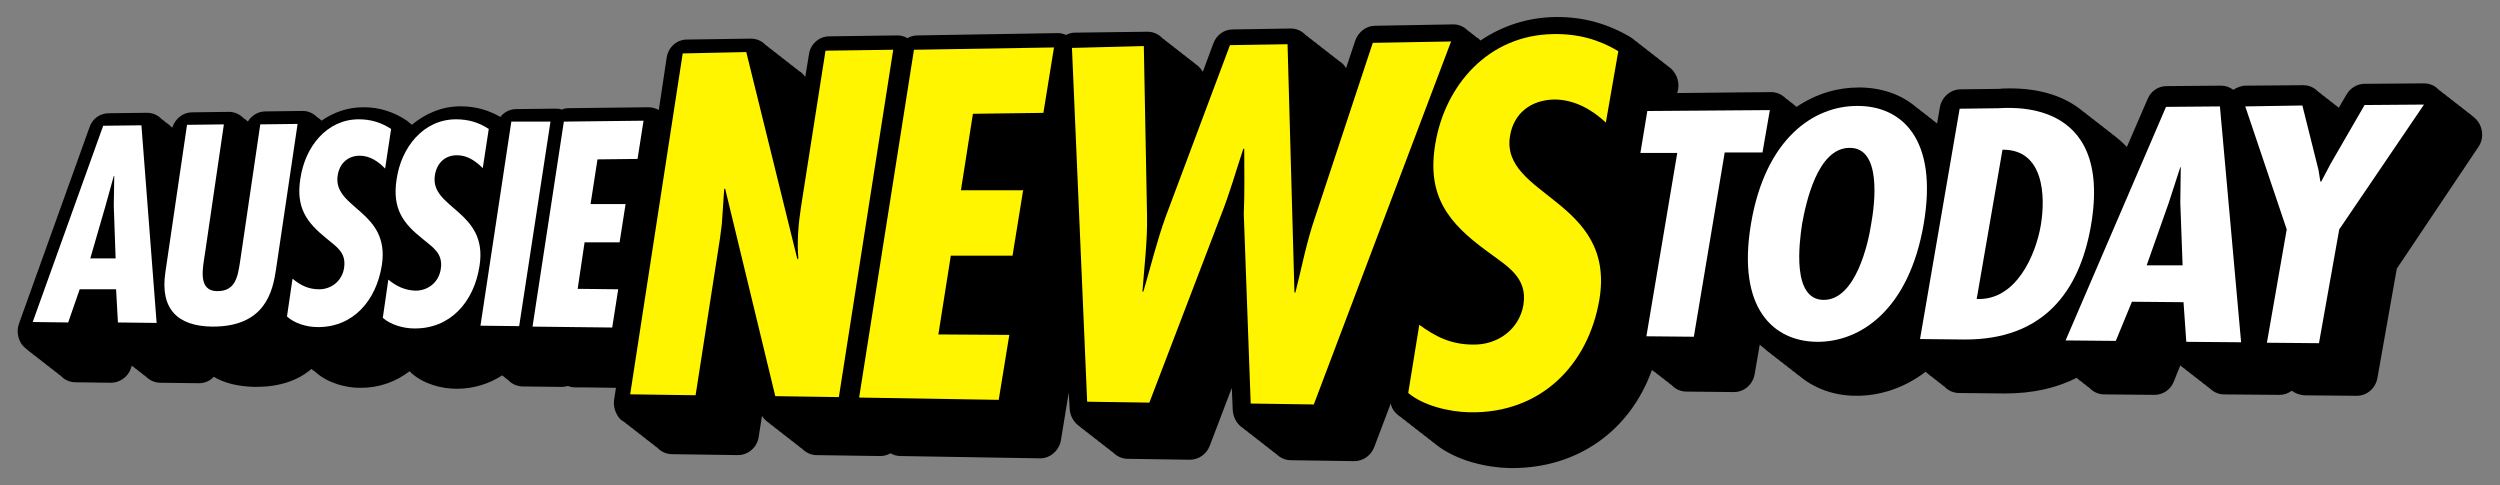 <?xml version="1.0" encoding="utf-8"?>
<!-- Generator: Adobe Illustrator 19.1.0, SVG Export Plug-In . SVG Version: 6.00 Build 0)  -->
<svg version="1.1" id="Layer_1" xmlns="http://www.w3.org/2000/svg" xmlns:xlink="http://www.w3.org/1999/xlink" x="0px" y="0px"
	 viewBox="98.7 344.6 542.7 105.3" style="enable-background:new 98.7 344.6 542.7 105.3;" xml:space="preserve">
<rect x="98.7" y="344.6" width="542.7" height="105.3" fill="#808080" stroke="none"/>
<style type="text/css">
	.st0{fill:#FFFFFF;}
	.st1{fill:#FFF500;}
</style>
<g>
	<path d="M637,371.6c-0.4-0.8-1-1.4-1.7-1.9c-0.3-0.3-0.6-0.5-0.9-0.7c-0.3-0.3-0.6-0.5-0.9-0.7c-0.3-0.3-0.6-0.5-0.9-0.7
		c-0.3-0.3-0.6-0.5-0.9-0.7c-0.3-0.3-0.6-0.5-0.9-0.7c-0.3-0.3-0.6-0.5-0.9-0.7c-0.3-0.3-0.6-0.5-0.9-0.7c-0.3-0.3-0.6-0.5-0.9-0.7
		c-0.8-0.9-2-1.4-3.2-1.4l-12.9,0.1c-1.6,0-3.1,0.9-3.9,2.3l-1.7,2.9l0,0c-0.3-0.3-0.6-0.5-0.9-0.7c-0.3-0.3-0.6-0.5-0.9-0.7
		c-0.3-0.3-0.6-0.5-0.9-0.7c-0.3-0.3-0.6-0.5-0.9-0.7c-0.3-0.3-0.6-0.5-0.9-0.7c-0.8-0.9-2-1.4-3.2-1.4l-12.5,0.1
		c-1,0-1.9,0.4-2.7,0.9c-0.8-0.6-1.7-0.9-2.7-0.9l-11.8,0.1c-1.8,0-3.4,1.1-4.1,2.8l-4.5,10.4c-0.7-0.7-1.4-1.4-2.2-2
		c-0.3-0.3-0.6-0.5-0.9-0.7c-0.3-0.3-0.6-0.5-0.9-0.7c-0.3-0.3-0.6-0.5-0.9-0.7c-0.3-0.3-0.6-0.5-0.9-0.7c-0.3-0.3-0.6-0.5-0.9-0.7
		c-0.3-0.3-0.6-0.5-0.9-0.7c-0.3-0.3-0.6-0.5-0.9-0.7c-0.3-0.3-0.6-0.5-0.9-0.7c-4-3.4-9.4-5.1-15.9-5.1c-1,0-1.8,0-2.3,0.1
		c-0.1,0-0.2,0-0.3,0l-8.2,0.1c-2.2,0-4.1,1.7-4.5,3.9l-0.6,3.5c-0.3-0.2-0.5-0.4-0.8-0.6c-0.3-0.3-0.6-0.5-0.9-0.7
		c-0.3-0.3-0.6-0.5-0.9-0.7c-0.3-0.3-0.6-0.5-0.9-0.7c-0.3-0.3-0.6-0.5-0.9-0.7c-3.3-2.9-7.7-4.4-12.6-4.4H502
		c-4.3,0-9,1.3-13.3,4.2c-0.2-0.1-0.3-0.3-0.5-0.4c-0.3-0.3-0.6-0.5-0.9-0.7c-0.3-0.3-0.6-0.5-0.9-0.7c-0.9-0.9-2-1.4-3.2-1.4
		c0,0-12.5,0.1-20.4,0.2l0.2-0.9c0.3-1.9-0.6-3.9-2.2-4.9l0,0c-0.3-0.3-0.6-0.5-0.9-0.7l0,0c-0.3-0.3-0.6-0.5-0.9-0.7l0,0
		c-0.3-0.3-0.6-0.5-0.9-0.7l0,0c-0.3-0.3-0.6-0.5-0.9-0.7l0,0c-0.3-0.3-0.6-0.5-0.9-0.7l0,0c-0.3-0.3-0.6-0.5-0.9-0.7l0,0
		c-0.3-0.3-0.6-0.5-0.9-0.7l0,0c-0.3-0.3-0.6-0.5-0.9-0.7l0,0c-0.3-0.3-0.6-0.5-0.9-0.7c-4.9-2.9-10.1-4.4-15.9-4.4
		c-0.2,0-0.4,0-0.5,0c-6,0.1-11.5,1.9-16.2,5.1c-0.3-0.3-0.5-0.5-0.9-0.7c-0.3-0.3-0.6-0.5-0.9-0.7c-0.3-0.3-0.6-0.5-0.9-0.7
		c-0.9-0.9-2-1.4-3.2-1.4l-17,0.3c-1.9,0-3.6,1.3-4.3,3.2l-2,6c-0.4-0.7-0.9-1.2-1.6-1.6c-0.3-0.3-0.6-0.5-0.9-0.7
		c-0.3-0.3-0.6-0.5-0.9-0.7c-0.3-0.3-0.6-0.5-0.9-0.7c-0.3-0.3-0.6-0.5-0.9-0.7c-0.3-0.3-0.6-0.5-0.9-0.7c-0.3-0.3-0.6-0.5-0.9-0.7
		c-0.3-0.3-0.6-0.5-0.9-0.7c-0.3-0.3-0.6-0.5-0.9-0.7c-0.8-0.9-2-1.4-3.2-1.4l-12.6,0.2c-1.9,0-3.5,1.2-4.2,3l-2.3,6.2
		c-0.4-0.7-1-1.3-1.6-1.7c-0.3-0.3-0.6-0.5-0.9-0.7c-0.3-0.3-0.6-0.5-0.9-0.7c-0.3-0.3-0.6-0.5-0.9-0.7c-0.3-0.3-0.6-0.5-0.9-0.7
		c-0.3-0.3-0.6-0.5-0.9-0.7c-0.3-0.3-0.6-0.5-0.9-0.7c-0.3-0.3-0.6-0.5-0.9-0.7c-0.3-0.3-0.6-0.5-0.9-0.7c-0.8-0.9-2-1.4-3.2-1.4
		l-15.8,0.2c-0.7,0-1.3,0.2-1.9,0.5c-0.6-0.3-1.2-0.4-1.8-0.4l-30.4,0.5c-0.8,0-1.6,0.2-2.2,0.6c-0.7-0.4-1.4-0.6-2.2-0.6l-14.8,0.2
		c-2.2,0-4.1,1.7-4.4,3.9l-0.8,4.9c-0.4-0.5-0.8-1-1.4-1.3c-0.3-0.3-0.6-0.5-0.9-0.7c-0.3-0.3-0.6-0.5-0.9-0.7
		c-0.3-0.3-0.6-0.5-0.9-0.7c-0.3-0.3-0.6-0.5-0.9-0.7c-0.3-0.3-0.6-0.5-0.9-0.7c-0.3-0.3-0.6-0.5-0.9-0.7c-0.3-0.3-0.6-0.5-0.9-0.7
		c-0.3-0.3-0.6-0.5-0.9-0.7c-0.8-0.9-2-1.4-3.2-1.4l-13.9,0.2c-2.2,0-4.1,1.7-4.4,4l-1.7,11.3c-0.7-0.4-1.5-0.6-2.3-0.6l-17.3,0.2
		c-0.5,0-1,0.1-1.5,0.3c-0.5-0.2-0.9-0.2-1.4-0.2l-8.5,0.1c-1.4,0-2.6,0.7-3.4,1.7c-2.6-1.5-5.4-2.3-8.5-2.3h-0.2
		c-3.9,0-7.5,1.5-10.5,4c-0.1-0.1-0.1-0.1-0.2-0.2c-0.1,0-0.1-0.1-0.2-0.1c-0.2-0.2-0.4-0.4-0.7-0.6c-2.8-1.9-6-2.9-9.3-2.9h-0.2
		c-3.3,0-6.4,1.1-9,2.9l0,0c-0.3-0.3-0.6-0.5-0.9-0.7c-0.9-0.9-2-1.4-3.2-1.4l-8.1,0.1c-1.6,0-3,0.9-3.8,2.2
		c-0.3-0.3-0.6-0.5-0.9-0.7c-0.9-0.9-2-1.4-3.2-1.4l-8,0.1c-2,0-3.7,1.4-4.3,3.3c-0.2-0.1-0.3-0.2-0.5-0.4c-0.3-0.3-0.6-0.5-0.9-0.7
		c-0.3-0.3-0.6-0.5-0.9-0.7c-0.8-0.9-2-1.4-3.2-1.4l-8.3,0.1c-1.9,0-3.6,1.2-4.2,3.1l-15.3,42.6c-0.5,1.4-0.3,3,0.5,4.3
		c0.4,0.6,0.9,1,1.4,1.4c0.3,0.3,0.6,0.5,0.9,0.7c0.3,0.3,0.6,0.5,0.9,0.7c0.3,0.3,0.6,0.5,0.9,0.7c0.3,0.3,0.6,0.5,0.9,0.7
		c0.3,0.3,0.6,0.5,0.9,0.7c0.3,0.3,0.6,0.5,0.9,0.7c0.3,0.3,0.6,0.5,0.9,0.7c0.3,0.3,0.6,0.5,0.9,0.7c0.8,0.9,2,1.4,3.2,1.4l7.7,0.1
		c1.9,0,3.7-1.3,4.3-3.1l0.2-0.6c0.1,0.1,0.2,0.1,0.3,0.2c0.3,0.3,0.6,0.5,0.9,0.7c0.3,0.3,0.6,0.5,0.9,0.7c0.3,0.3,0.6,0.5,0.9,0.7
		c0.8,0.8,1.9,1.4,3.2,1.4l8.4,0.1c1.2,0,2.4-0.5,3.2-1.4c2.3,1.4,5.3,2.1,8.8,2.2h0.3c5,0,9.1-1.3,12.1-3.9
		c0.2,0.2,0.5,0.4,0.8,0.6c0,0,0,0,0.1,0.1c2.8,2.5,6.8,3.4,9.6,3.4h0.2c4,0,7.6-1.3,10.6-3.6c0.1,0.1,0.2,0.2,0.3,0.3l0.1,0.1
		c2.8,2.5,6.8,3.4,9.7,3.4h0.2c3.7,0,7-1.1,9.8-2.9c0.1,0.1,0.3,0.2,0.4,0.3c0.3,0.3,0.6,0.5,0.9,0.7c0.8,0.9,2,1.4,3.2,1.4l8.4,0.1
		c0.5,0,1-0.1,1.4-0.2c0.5,0.2,1,0.3,1.5,0.3c0,0,4.5,0,8.9,0.1l-0.4,2.6c-0.2,1.3,0.2,2.7,1,3.8c0.3,0.4,0.7,0.8,1.2,1
		c0.3,0.3,0.6,0.5,0.9,0.7c0.3,0.3,0.6,0.5,0.9,0.7c0.3,0.3,0.6,0.5,0.9,0.7c0.3,0.3,0.6,0.5,0.9,0.7c0.3,0.3,0.6,0.5,0.9,0.7
		c0.3,0.3,0.6,0.5,0.9,0.7c0.3,0.3,0.6,0.5,0.9,0.7c0.3,0.3,0.6,0.5,0.9,0.7c0.8,0.9,2,1.4,3.2,1.4l14.3,0.2c2.2,0,4.2-1.7,4.5-4
		l0.7-4.5c0.4,0.6,0.9,1.1,1.5,1.5c0.3,0.3,0.6,0.5,0.9,0.7c0.3,0.3,0.6,0.5,0.9,0.7c0.3,0.3,0.6,0.5,0.9,0.7
		c0.3,0.3,0.6,0.5,0.9,0.7c0.3,0.3,0.6,0.5,0.9,0.7c0.3,0.3,0.6,0.5,0.9,0.7c0.3,0.3,0.6,0.5,0.9,0.7c0.3,0.3,0.6,0.5,0.9,0.7
		c0.8,0.8,1.9,1.4,3.1,1.4l13.9,0.2c0.8,0,1.5-0.2,2.2-0.6c0.7,0.4,1.4,0.6,2.2,0.6l30.3,0.5c2.2,0,4.1-1.7,4.5-3.9l1.7-10.4
		l0.2,3.6c0.1,1.6,1,3,2.2,3.8c0.3,0.3,0.6,0.5,0.9,0.7c0.3,0.3,0.6,0.5,0.9,0.7c0.3,0.3,0.6,0.5,0.9,0.7c0.3,0.3,0.6,0.5,0.9,0.7
		c0.3,0.3,0.6,0.5,0.9,0.7c0.3,0.3,0.6,0.5,0.9,0.7c0.3,0.3,0.6,0.5,0.9,0.7c0.3,0.3,0.6,0.5,0.9,0.7c0.8,0.8,1.9,1.4,3.2,1.4
		l13.5,0.2c1.9,0,3.6-1.2,4.3-3l4.8-12.6l0.2,4.8c0.1,1.6,0.9,3.1,2.2,3.9c0.3,0.3,0.6,0.5,0.9,0.7c0.3,0.3,0.6,0.5,0.9,0.7
		c0.3,0.3,0.6,0.5,0.9,0.7c0.3,0.3,0.6,0.5,0.9,0.7c0.3,0.3,0.6,0.5,0.9,0.7c0.3,0.3,0.6,0.5,0.9,0.7c0.3,0.3,0.6,0.5,0.9,0.7
		c0.3,0.3,0.6,0.5,0.9,0.7c0.8,0.8,1.9,1.4,3.2,1.4l13.8,0.2c1.9,0,3.6-1.2,4.3-3l3.6-9.5c0.2,1,0.8,1.9,1.6,2.5
		c0.2,0.2,0.5,0.4,0.7,0.5c0.1,0.1,0.1,0.1,0.2,0.2c0.2,0.2,0.5,0.4,0.7,0.5c0.1,0.1,0.1,0.1,0.2,0.2c0.2,0.2,0.5,0.4,0.7,0.5
		c0.1,0.1,0.1,0.1,0.2,0.2c0.2,0.2,0.5,0.4,0.7,0.5c0.1,0.1,0.1,0.1,0.2,0.2c0.2,0.2,0.5,0.4,0.7,0.5c0.1,0.1,0.1,0.1,0.2,0.2
		c0.2,0.2,0.5,0.4,0.7,0.5c0.1,0.1,0.1,0.1,0.2,0.2c0.2,0.2,0.5,0.4,0.7,0.5c0.1,0.1,0.1,0.1,0.2,0.2c0.2,0.2,0.5,0.4,0.7,0.5
		c0.1,0.1,0.1,0.1,0.2,0.2c0.2,0.2,0.5,0.4,0.7,0.5c0.1,0.1,0.1,0.1,0.2,0.2c4.6,3.7,11.3,5.1,16.1,5.2c0.2,0,0.4,0,0.6,0l0,0
		c14.3,0,25.6-8.2,30.3-21.3c0.2,0.2,0.5,0.4,0.7,0.5c0.3,0.3,0.6,0.5,0.9,0.7c0.3,0.3,0.6,0.5,0.9,0.7c0.3,0.3,0.6,0.5,0.9,0.7
		c0.3,0.3,0.6,0.5,0.9,0.7c0.8,0.9,2,1.4,3.2,1.4l10.3,0.1c2.2,0,4.1-1.6,4.5-3.9l1.1-6.4c0.4,0.4,0.9,0.7,1.3,1.1
		c0.3,0.3,0.6,0.5,0.9,0.7c0.3,0.3,0.6,0.5,0.9,0.7c0.3,0.3,0.6,0.5,0.9,0.7c0.3,0.3,0.6,0.5,0.9,0.7c0.3,0.3,0.6,0.5,0.9,0.7
		c0.3,0.3,0.6,0.5,0.9,0.7c0.3,0.3,0.6,0.5,0.9,0.7c0.3,0.3,0.6,0.5,0.9,0.7c3.3,2.8,7.6,4.4,12.4,4.4h0.2c4.9,0,10.2-1.6,14.9-5.2
		c0.2,0.1,0.3,0.3,0.5,0.4c0.3,0.3,0.6,0.5,0.9,0.7c0.3,0.3,0.6,0.5,0.9,0.7c0.3,0.3,0.6,0.5,0.9,0.7c0.3,0.3,0.6,0.5,0.9,0.7
		c0.8,0.9,2,1.4,3.2,1.4l10,0.1c6,0,11.2-1.2,15.5-3.4c0,0,0.1,0,0.1,0.1c0.3,0.3,0.6,0.5,0.9,0.7c0.3,0.3,0.6,0.5,0.9,0.7
		c0.3,0.3,0.6,0.5,0.9,0.7c0.8,0.9,2,1.4,3.2,1.4l10.9,0.1c1.8,0,3.5-1.1,4.2-2.9l1.4-3.5l0,0c0.3,0.3,0.6,0.5,0.9,0.7
		c0.3,0.3,0.6,0.5,0.9,0.7c0.3,0.3,0.6,0.5,0.9,0.7c0.3,0.3,0.6,0.5,0.9,0.7c0.3,0.3,0.6,0.5,0.9,0.7c0.3,0.3,0.6,0.5,0.9,0.7
		c0.3,0.3,0.6,0.5,0.9,0.7c0.8,0.8,1.9,1.4,3.2,1.4l12,0.1c1,0,1.9-0.3,2.7-0.9c0.8,0.6,1.7,0.9,2.7,1l11.4,0.1
		c2.2,0,4.1-1.6,4.5-3.9l4.2-23.7l17.7-26.4C637.7,375.1,637.8,373.2,637,371.6z"/>
	<g>
		<path class="st0" d="M129.4,371.8l3.3,42.9l-8.4-0.1l-0.4-7.2H116l-2.5,7.2l-7.7-0.1l15.3-42.6L129.4,371.8z M123.4,389.3l0.1-6.5
			h-0.1l-1.8,6.5l-3.3,11.4h5.5L123.4,389.3z"/>
		<path class="st0" d="M147.3,371.6l-4.1,28c-0.5,3.3-1.6,8.2,2.7,8.2c3.9,0,4.4-3.1,4.9-6.3l4.4-29.9l8.1-0.1l-4.7,31.7
			c-0.7,4.6-2.3,12.4-13.9,12.3c-7.4-0.1-11.3-3.8-10.1-11.8l4.7-32L147.3,371.6z"/>
		<path class="st0" d="M182.3,381.2c-1.4-1.5-3.3-2.8-5.5-2.8c-2.5,0-4.4,1.6-4.8,4.3c-1.1,7.2,11.4,7.6,9.6,19.4
			c-1.2,7.8-6.3,13.6-14,13.5c-2.3,0-5-0.8-6.6-2.3l1.2-8.2c1.7,1.4,3.4,2.3,5.8,2.3c2.6,0,5-1.8,5.4-4.7c0.5-3.4-1.8-4.6-3.9-6.4
			c-4.2-3.4-6.6-6.6-5.6-12.9c1-6.9,5.7-12.9,12.7-12.9c2.6,0,4.9,0.7,7,2.1L182.3,381.2z"/>
		<path class="st0" d="M203.5,381.1c-1.5-1.5-3.3-2.8-5.6-2.8c-2.6,0-4.4,1.7-4.8,4.4c-1.1,7.2,11.6,7.6,9.7,19.6
			c-1.2,7.9-6.4,13.7-14.2,13.6c-2.3,0-5.1-0.8-6.8-2.3l1.2-8.3c1.7,1.4,3.5,2.3,5.9,2.4c2.7,0,5.1-1.8,5.5-4.8
			c0.5-3.4-1.9-4.7-3.9-6.4c-4.3-3.4-6.7-6.6-5.7-13c1-6.9,5.8-13,12.9-13c2.7,0,5,0.7,7.1,2.1L203.5,381.1z"/>
		<path class="st0" d="M218.2,371l-6.8,44.4l-8.4-0.1l6.7-44.3H218.2z"/>
		<path class="st0" d="M238.4,370.8l-1.3,8.3l-8.7,0.1l-1.5,9.7h7.6l-1.3,8.3h-7.6l-1.5,10.1l8.8,0.1l-1.3,8.3l-17.3-0.2l6.8-44.5
			L238.4,370.8z"/>
		<path class="st0" d="M482.9,368.5l-1.6,9.2h-8.2l-6.7,40l-10.3-0.1l6.7-39.8h-8l1.5-9.1L482.9,368.5z"/>
		<path class="st0" d="M516.3,393.2c-3.2,18.7-13.8,25.7-23.2,25.6c-9.3-0.1-17.4-7.1-14.3-25.6s13.6-25.6,23-25.6
			C511.3,367.5,519.5,374.5,516.3,393.2z M494.6,409.7c7,0,9.7-12.5,10.3-16.5c0.8-4.4,2.3-16.6-4.7-16.5c-7,0-9.5,12.1-10.3,16.5
			C489.3,397.2,487.6,409.7,494.6,409.7z"/>
		<path class="st0" d="M515.5,418.2l8.6-50l8.2-0.1c1.9,0,25.2-2.8,20.3,25.5c-2.5,14.4-10.4,24.8-27.5,24.7L515.5,418.2z
			 M541.7,393.6c1.1-6.4,0.7-16.6-8.3-16.5l-5.6,32.4C536.4,409.9,540.6,399.9,541.7,393.6z"/>
		<path class="st0" d="M580.6,367.7l4.6,51.2l-11.9-0.1l-0.6-8.6l-11.2-0.1l-3.5,8.5l-10.9-0.1l21.8-50.7L580.6,367.7z M572,388.6
			l0.1-7.7H572l-2.5,7.7l-4.8,13.6h7.8L572,388.6z"/>
		<path class="st0" d="M598.5,367.5l3.5,14l0.4,2.5h0.2l2-3.8l7.4-12.8l12.9-0.1l-18.4,27.1l-4.4,24.7l-11.3-0.1l4.3-24.6l-9-26.7
			L598.5,367.5z"/>
	</g>
	<g>
		<path class="st1" d="M260.7,355.9l11.1,45l0.2-0.2c-0.3-3.6,0-7.5,0.6-11.3l5.3-33.8l14.7-0.2l-11.8,75.4l-13.8-0.2l-10.9-45.1
			l-0.2,0.2l-0.5,7.5l-0.4,3.1l-5.3,34.1l-14.2-0.2l11.4-74L260.7,355.9z"/>
		<path class="st1" d="M327.5,354.9l-2.3,14.2l-15.3,0.2l-2.6,16.6h13.5l-2.3,14.2h-13.4l-2.7,17.1l15.4,0.1l-2.3,14.1l-30.3-0.5
			l11.9-75.5L327.5,354.9z"/>
		<path class="st1" d="M347,354.6l0.7,36.9c0.1,5.4-0.6,11-1,16.4h0.2c1.6-5.4,2.9-10.9,4.9-16.4l13.9-37.1l12.5-0.2l1.5,53.9h0.2
			c1.4-5.5,2.4-10.9,4.3-16.4l12.5-37.8l17-0.3l-29.8,78.8l-13.7-0.2l-1.5-41.1c0.2-4.8,0.1-9.5,0.1-14.2h-0.2
			c-1.6,4.8-2.9,9.5-4.8,14.3L348.2,432l-13.5-0.2l-3.3-76.8L347,354.6z"/>
		<path class="st1" d="M447.3,371.2c-2.9-2.7-6.7-5-11.2-5c-5.1,0.1-8.8,3-9.6,7.9c-2.2,13.1,23,13.8,19.4,35.5
			c-2.4,14.2-12.7,24.8-28.2,24.5c-4.6-0.1-10.1-1.5-13.3-4.2l2.4-14.8c3.4,2.5,6.8,4.3,11.7,4.3c5.3,0.1,10-3.3,10.9-8.6
			c1-6.1-3.7-8.5-7.8-11.6c-8.4-6.1-13.3-12-11.3-23.5c2.1-12.5,11.4-23.5,25.6-23.7c5.4-0.1,9.9,1.2,14.1,3.7L447.3,371.2z"/>
	</g>
</g>
</svg>
